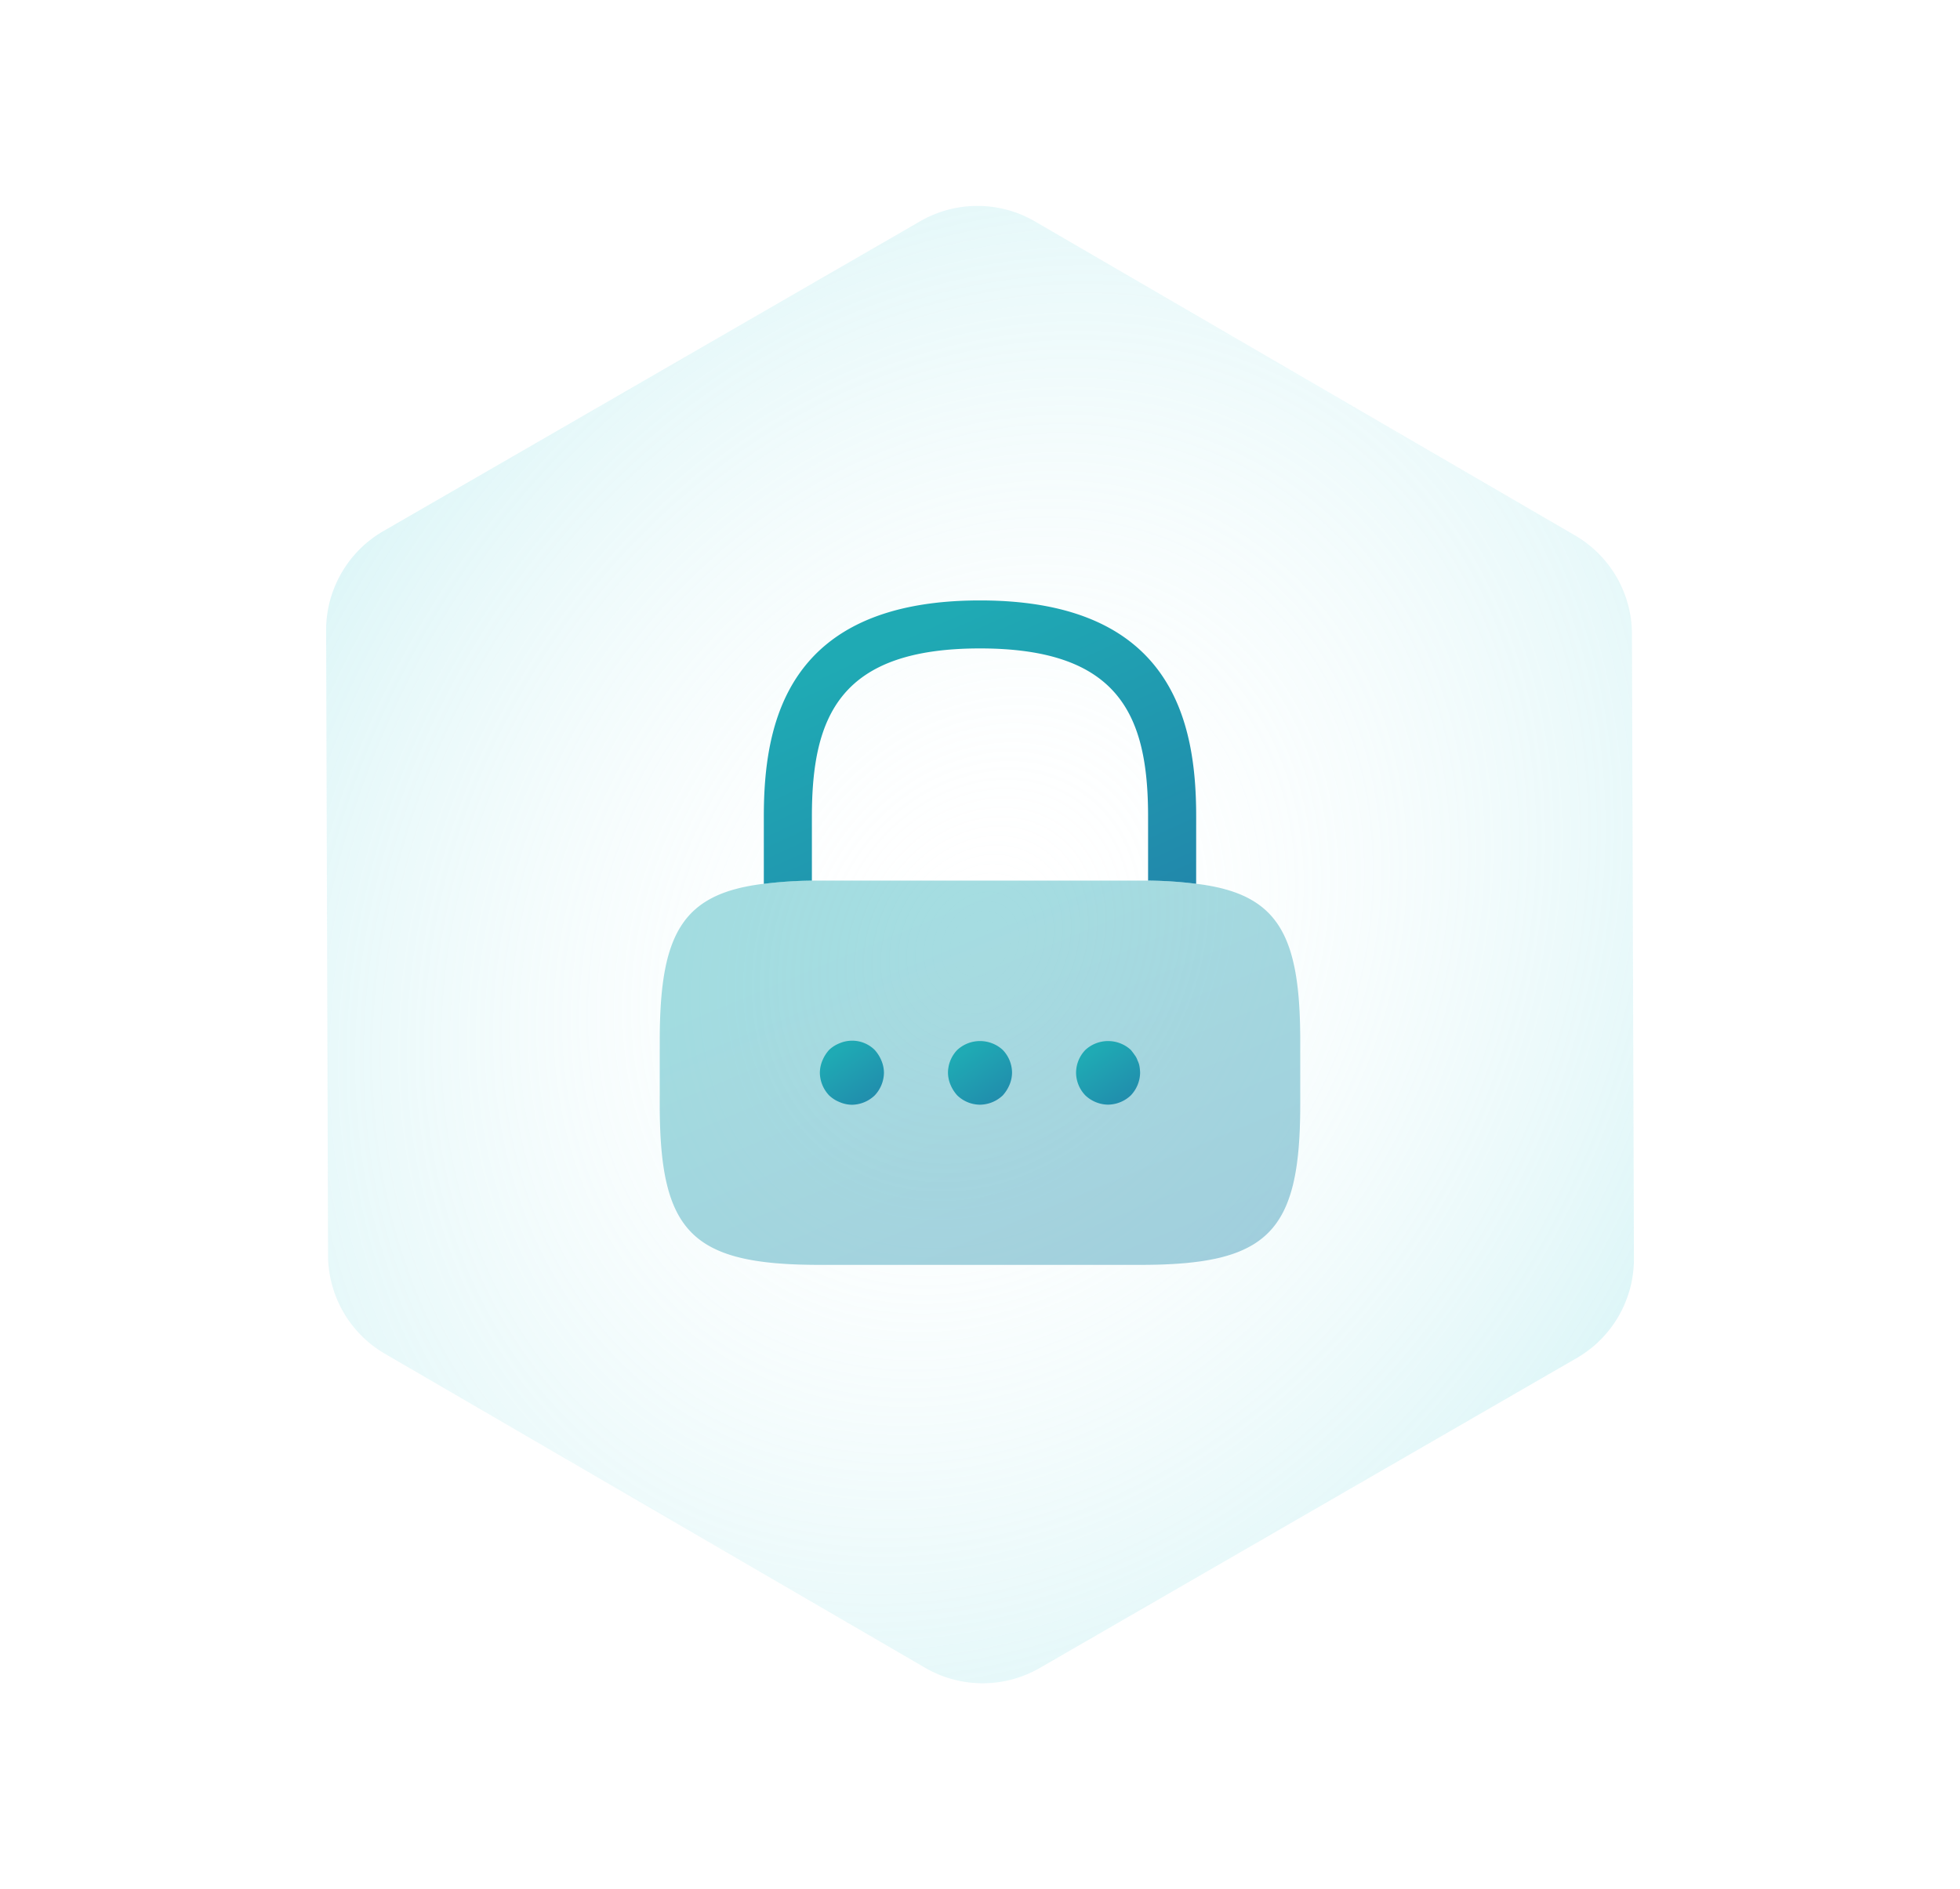 <svg xmlns="http://www.w3.org/2000/svg" xmlns:xlink="http://www.w3.org/1999/xlink" width="85.626" height="82.554" viewBox="0 0 85.626 82.554">
  <defs>
    <radialGradient id="radial-gradient" cx="0.5" cy="0.5" r="1.795" gradientTransform="matrix(0.687, -0.727, 0.614, 0.58, -0.15, 0.573)" gradientUnits="objectBoundingBox">
      <stop offset="0" stop-color="#fff" stop-opacity="0"/>
      <stop offset="1" stop-color="#00bac7"/>
    </radialGradient>
    <linearGradient id="linear-gradient" x1="0.5" x2="2.386" y2="2.7" gradientUnits="objectBoundingBox">
      <stop offset="0" stop-color="#1faab4"/>
      <stop offset="1" stop-color="#254399"/>
    </linearGradient>
  </defs>
  <g id="icon_4" transform="translate(-669.187 -1886.447)">
    <path id="Polygon_12" data-name="Polygon 12" d="M46.419,0a5,5,0,0,1,4.338,2.514L64.33,26.194a5,5,0,0,1,0,4.973L50.757,54.847a5,5,0,0,1-4.338,2.514H19.336A5,5,0,0,1,15,54.847L1.425,31.167a5,5,0,0,1,0-4.973L15,2.514A5,5,0,0,1,19.336,0Z" transform="translate(669.187 1919.324) rotate(-30)" fill="url(#radial-gradient)"/>
    <g id="vuesax_bulk_lock" data-name="vuesax/bulk/lock" transform="translate(695.211 1910.935)">
      <g id="vuesax_bulk_lock-2" data-name="vuesax/bulk/lock">
        <g id="lock">
          <path id="Vector" d="M33.577,0V33.577H0V0Z" opacity="0" fill="url(#linear-gradient)"/>
          <path id="Vector-2" data-name="Vector" d="M18.887,12.382a18.166,18.166,0,0,0-2.1-.14v-2.8c0-4.407-1.245-7.345-7.345-7.345S2.1,5.037,2.1,9.444v2.8a18.165,18.165,0,0,0-2.1.14V9.444C0,5.386.979,0,9.444,0s9.444,5.386,9.444,9.444Z" transform="translate(7.345 1.749)" fill="url(#linear-gradient)"/>
          <path id="Vector-3" data-name="Vector" d="M27.981,9.793c0,5.6-1.4,7-7,7H7c-5.6,0-7-1.4-7-7V7C0,2.322.979.574,4.547.14A18.166,18.166,0,0,1,6.645,0h14.69a18.166,18.166,0,0,1,2.1.14C27,.574,27.981,2.322,27.981,7Z" transform="translate(2.798 13.99)" opacity="0.4" fill="url(#linear-gradient)"/>
          <g id="Group" transform="translate(9.793 20.987)">
            <path id="Vector-4" data-name="Vector" d="M.867,2.685a1.444,1.444,0,0,1-.462-.294A1.471,1.471,0,0,1,0,1.4,1.393,1.393,0,0,1,.112.866,1.616,1.616,0,0,1,.406.4,1.444,1.444,0,0,1,.867.11,1.4,1.4,0,0,1,2.392.4a1.616,1.616,0,0,1,.294.462A1.393,1.393,0,0,1,2.8,1.4a1.471,1.471,0,0,1-.406.993A1.471,1.471,0,0,1,1.4,2.8,1.393,1.393,0,0,1,.867,2.685Z" transform="translate(0 0)" fill="url(#linear-gradient)"/>
          </g>
          <g id="Group-2" data-name="Group" transform="translate(15.39 21.003)">
            <path id="Vector-5" data-name="Vector" d="M.406,2.375a1.616,1.616,0,0,1-.294-.462A1.393,1.393,0,0,1,0,1.382,1.445,1.445,0,0,1,.406.388a1.465,1.465,0,0,1,1.987,0,1.445,1.445,0,0,1,.406.993,1.393,1.393,0,0,1-.112.532,1.616,1.616,0,0,1-.294.462,1.471,1.471,0,0,1-.993.406A1.445,1.445,0,0,1,.406,2.375Z" fill="url(#linear-gradient)"/>
          </g>
          <g id="Group-3" data-name="Group" transform="translate(20.986 21.003)">
            <path id="Vector-6" data-name="Vector" d="M.406,2.375A1.445,1.445,0,0,1,0,1.382,1.445,1.445,0,0,1,.406.388a1.465,1.465,0,0,1,1.987,0c.056.07.112.14.168.224A.778.778,0,0,1,2.686.85.889.889,0,0,1,2.77,1.1a2.1,2.1,0,0,1,.028.28,1.471,1.471,0,0,1-.406.993,1.471,1.471,0,0,1-.993.406A1.471,1.471,0,0,1,.406,2.375Z" fill="url(#linear-gradient)"/>
          </g>
        </g>
      </g>
    </g>
  </g>
</svg>
